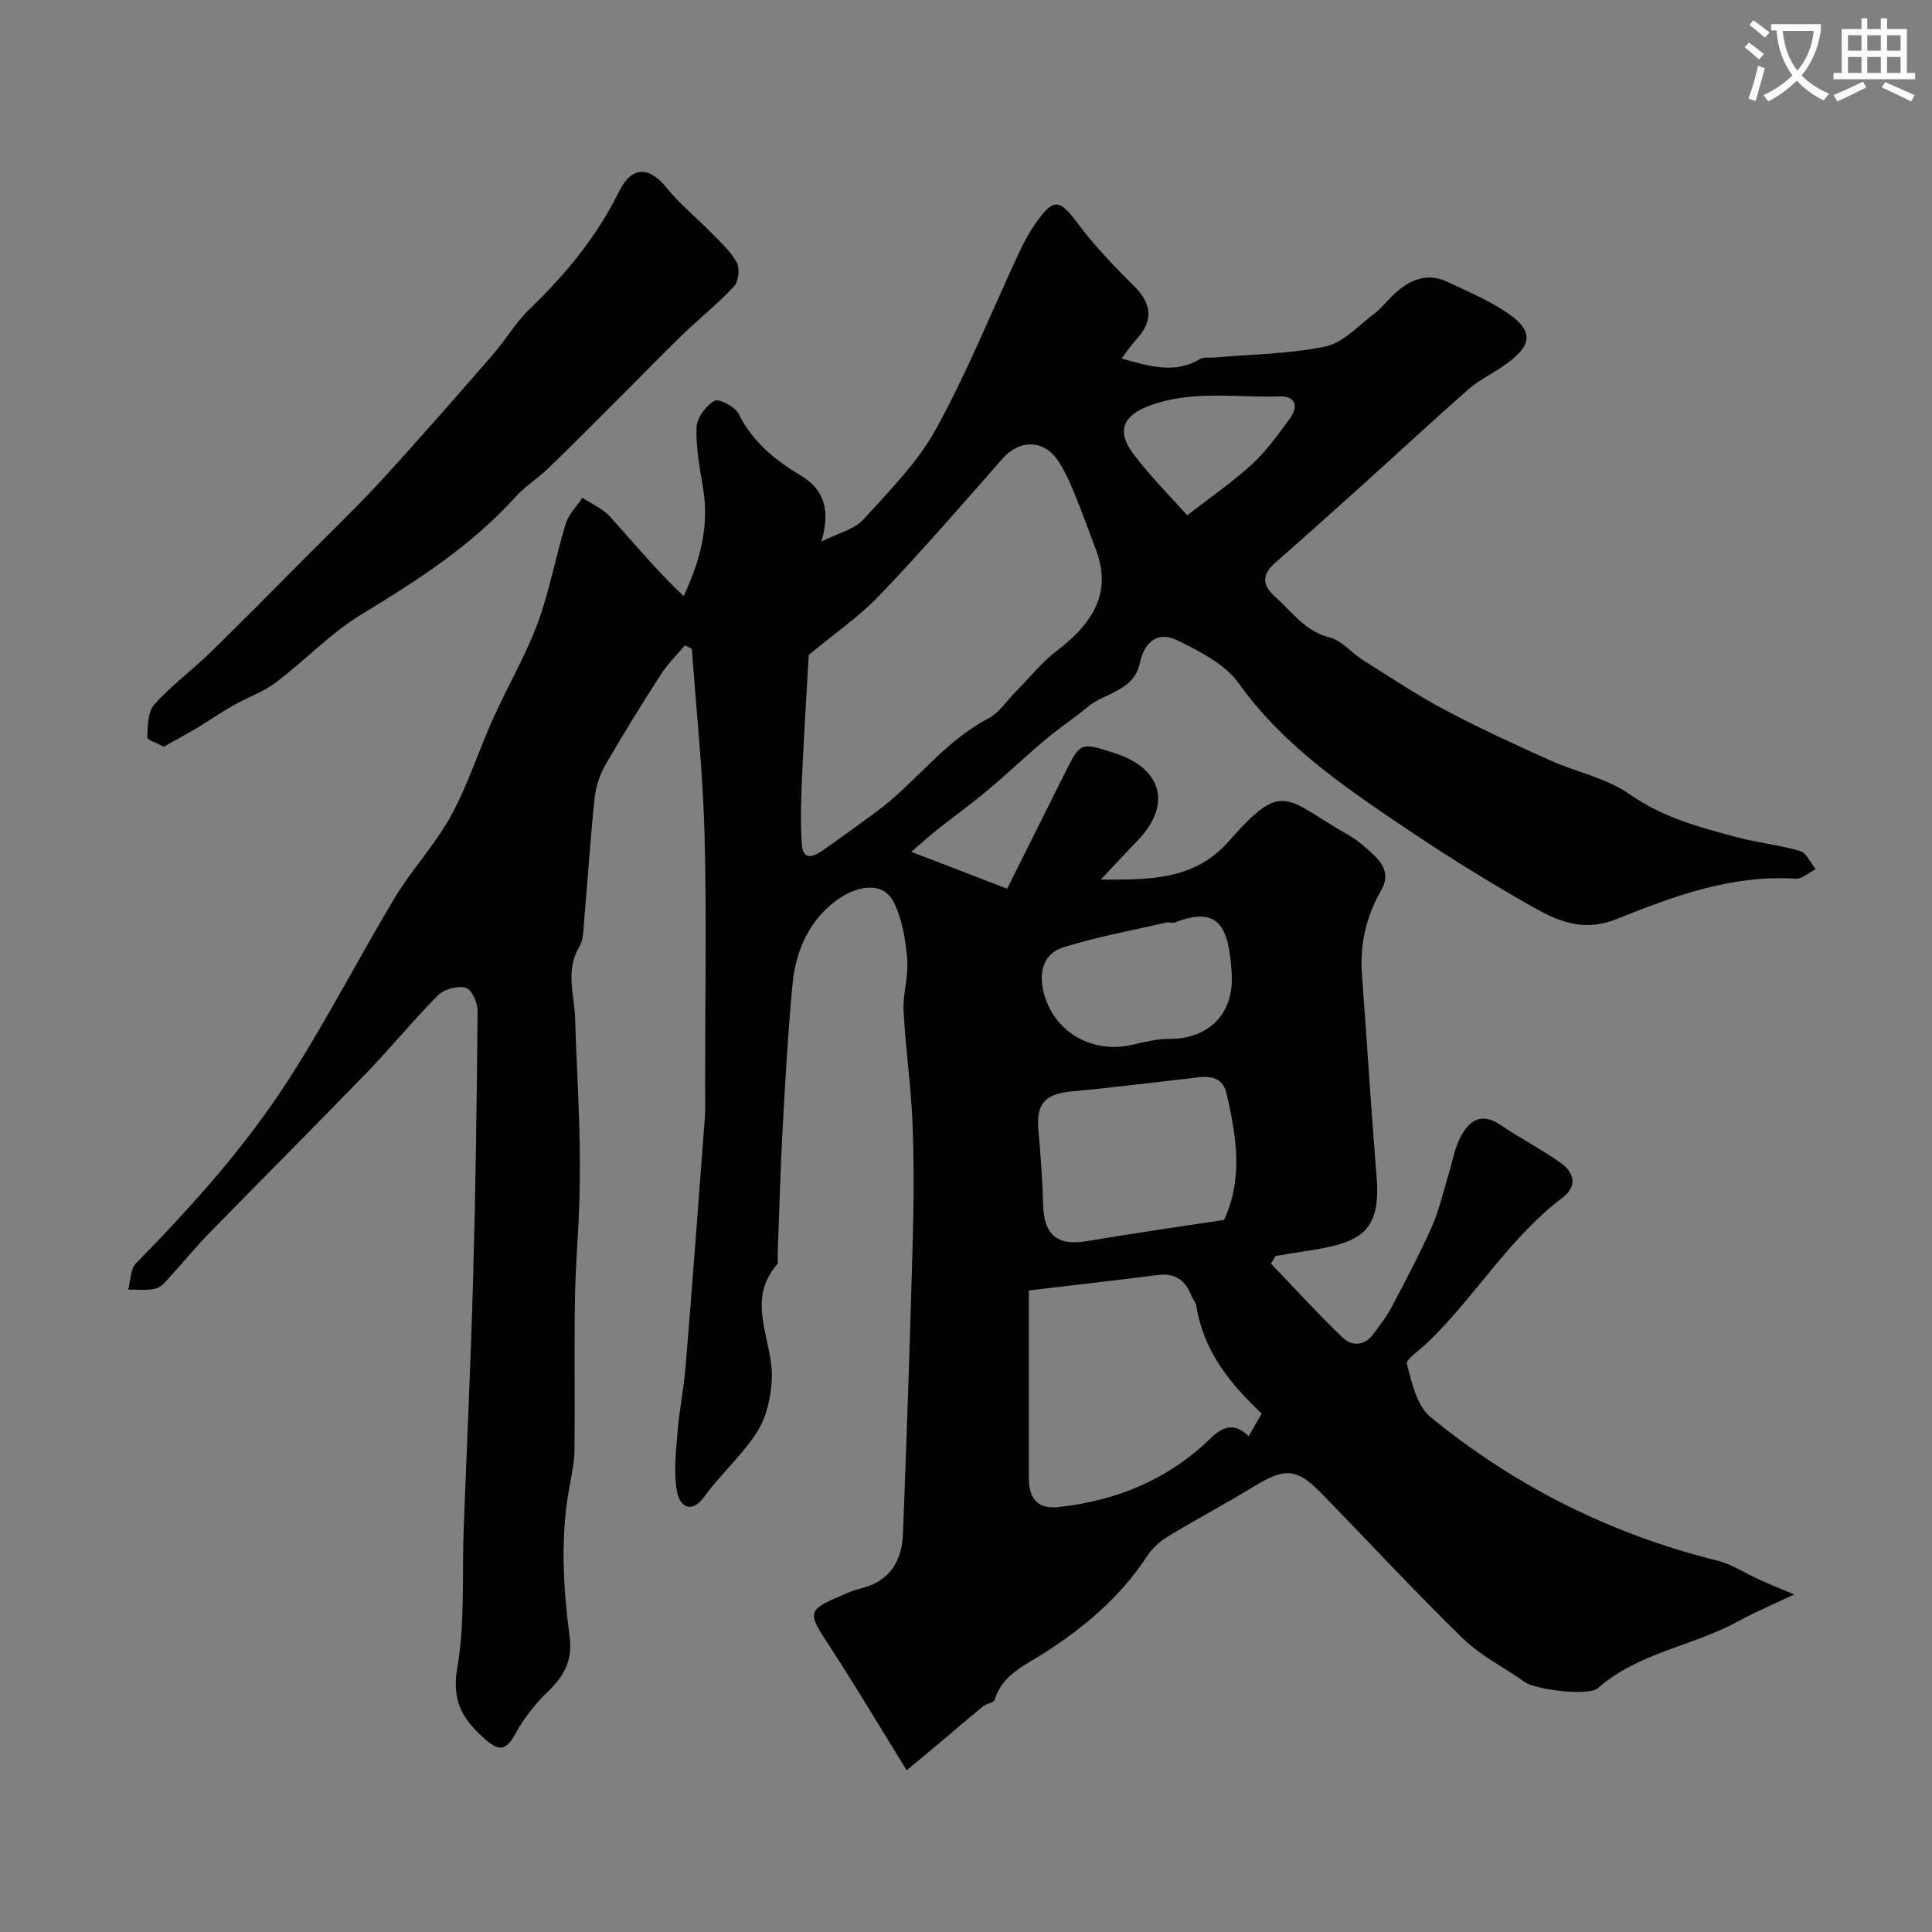 <svg enable-background="new 0 0 400 400" viewBox="0 0 400 400" xmlns="http://www.w3.org/2000/svg"><rect x="0" y="0" width="400" height="400" fill="#808080" stroke="none"/><path d="m362.1 8.8c1.1.8 2.1 1.6 3.1 2.4l-1 1.1c-1.3-1.1-2.3-2-3-2.5zm1.9 4.8c.5.2.9.4 1.4.5-.6 2.3-1.3 4.5-1.9 6.8l-1.5-.5c.8-2.1 1.4-4.3 2-6.8zm-1-9.4c1.3.9 2.4 1.8 3.4 2.5l-1 1.1c-1.4-1.2-2.4-2.1-3.2-2.6zm3.7 2.2v-1.4h10.3v1.2c-.5 3.6-1.8 6.8-4 9.4 1.5 1.6 3.4 2.8 5.7 3.8-.3.4-.7.8-1.1 1.4-2.3-1.1-4.1-2.5-5.6-4.1-1.6 1.6-3.6 3.1-5.9 4.3-.3-.5-.7-.9-1-1.3 2.4-1.1 4.4-2.5 6-4.1-1.9-2.5-3-5.6-3.3-9.3h-1.1zm8.8 0h-6.4c.3 3.3 1.3 6 3 8.2 2-2.2 3.1-5.1 3.4-8.2z" fill="#fbfcfa"/><path d="m385.3 3.8h1.3v2.2h2.8v-2.2h1.3v2.2h4.1v9.1h1.7v1.3h-16.9v-1.3h1.7v-9.1h4.1v-2.2zm.4 13.1.7 1.2c-1.8.9-3.8 1.9-6 2.9-.2-.4-.5-.8-.8-1.3 2.3-1 4.3-1.9 6.1-2.8zm-3.1-6.4h2.8v-3.2h-2.8zm0 4.6h2.8v-3.3h-2.8zm4-4.6h2.8v-3.2h-2.8zm0 4.6h2.8v-3.3h-2.8zm3.7 1.9c2.1.9 4.1 1.8 6.1 2.7l-.7 1.3c-2.2-1.1-4.2-2-6.1-2.9zm3.2-9.7h-2.8v3.2h2.8zm-2.8 7.8h2.8v-3.3h-2.8z" fill="#fbfcfa"/><g fill="#010102"><path d="m187.71 366.52c-5.59-9.05-10.48-17.31-15.73-25.35-5.06-7.74-5.21-7.68 3.78-11.49.89-.38 1.84-.65 2.78-.9 5.78-1.51 8.2-5.71 8.41-11.2.78-20.05 1.46-40.1 2.01-60.16.23-8.33.3-16.67-.04-24.99-.31-7.71-1.45-15.39-1.84-23.1-.18-3.57 1.05-7.24.75-10.78-.34-3.97-1.03-8.17-2.75-11.69-2.29-4.7-8-3.38-12-.38-5.71 4.3-8.36 10.51-9.01 17.4-.94 10.01-1.51 20.06-2.05 30.1-.47 8.76-.7 17.53-1.03 26.3-.02.5.19 1.18-.07 1.47-6.68 7.63-.83 15.75-1.12 23.63-.14 3.73-1.05 7.9-3 11-3.03 4.82-7.5 8.72-10.88 13.36-2.87 3.95-5.19 2-5.73-.81-.77-4-.24-8.3.09-12.44.36-4.55 1.3-9.06 1.67-13.61 1.4-17.06 2.68-34.13 3.96-51.2.17-2.32.07-4.66.07-7 0-17.33.34-34.67-.11-51.99-.34-12.8-1.71-25.57-2.63-38.35-.48-.24-.95-.49-1.43-.73-1.67 1.99-3.57 3.84-4.97 6.01-3.97 6.17-7.85 12.41-11.51 18.77-1.18 2.06-1.98 4.54-2.23 6.91-.88 8.33-1.41 16.69-2.14 25.04-.17 1.93-.1 4.15-1.03 5.7-2.94 4.89-1 9.89-.86 14.84.21 7.43.67 14.86.87 22.3.14 5.2.16 10.41.01 15.6-.2 6.77-.82 13.53-.92 20.31-.16 10.33.02 20.67-.09 31-.02 2.42-.49 4.86-.95 7.26-2.02 10.53-1.43 21.07-.05 31.59.59 4.53-.96 7.87-4.22 11-2.71 2.6-5.2 5.65-6.97 8.94-2.1 3.89-3.63 3.63-6.63.92-4.43-3.99-6.61-7.72-5.45-14.43 1.62-9.38.97-19.15 1.33-28.75.65-17.37 1.48-34.73 1.96-52.11.51-18.43.77-36.87.92-55.3.01-1.65-1.27-4.39-2.47-4.71-1.68-.45-4.44.29-5.71 1.55-5.12 5.13-9.71 10.8-14.76 16.02-10.81 11.18-21.81 22.17-32.67 33.29-2.64 2.71-5.04 5.66-7.6 8.45-1.01 1.09-2.02 2.55-3.3 2.93-1.82.53-3.88.22-5.84.27.52-1.86.46-4.29 1.65-5.49 11.56-11.76 22.57-24.04 31.5-37.89 7.91-12.26 14.57-25.32 22.1-37.83 3.53-5.86 8.35-10.96 11.61-16.93 3.48-6.37 5.7-13.42 8.69-20.07 2.97-6.61 6.68-12.91 9.2-19.67 2.48-6.68 3.73-13.8 5.83-20.64.61-1.98 2.27-3.63 3.46-5.44 1.91 1.27 4.18 2.22 5.68 3.87 4.97 5.47 9.66 11.19 15.29 16.5 3.49-7.44 5.31-14.57 4.03-22.32-.69-4.19-1.51-8.45-1.36-12.65.07-1.95 1.95-4.47 3.72-5.47.93-.52 4.27 1.24 5.01 2.72 2.89 5.85 7.56 9.58 12.94 12.81 4.53 2.73 6.17 6.81 4.19 13.62 3.59-1.82 6.84-2.55 8.67-4.56 5.39-5.94 11.24-11.82 15.05-18.75 6.5-11.81 11.55-24.41 17.27-36.66.96-2.06 2.05-4.09 3.36-5.94 3.8-5.35 4.92-5.05 8.84.2 3.39 4.53 7.36 8.68 11.4 12.66 3.89 3.84 4.22 7.31.49 11.33-.94 1.01-1.7 2.19-2.95 3.82 6.01 1.67 11.07 3.21 16.28.1.77-.46 1.95-.22 2.93-.31 7.69-.67 15.52-.72 23.02-2.29 3.65-.76 6.77-4.28 10.01-6.72 1.58-1.19 2.82-2.83 4.29-4.19 3.18-2.93 6.75-4.46 11.01-2.44 3.81 1.81 7.74 3.48 11.3 5.72 6.79 4.27 6.64 7.39-.21 11.96-2.31 1.54-4.84 2.81-6.91 4.63-7.24 6.37-14.31 12.94-21.48 19.4-6.13 5.52-12.27 11.02-18.47 16.47-2.78 2.44-2.64 4.64.07 7.03 3.51 3.1 6.14 7.12 11.25 8.39 2.5.62 4.48 3.15 6.82 4.63 5.59 3.52 11.09 7.21 16.91 10.3 7.12 3.79 14.47 7.16 21.82 10.47 5.48 2.47 11.74 3.69 16.54 7.05 6.94 4.87 14.65 6.91 22.49 8.97 4.23 1.12 8.66 1.55 12.84 2.8 1.32.4 2.15 2.45 3.21 3.75-1.37.69-2.79 2.05-4.11 1.97-13.16-.85-25.25 3.58-36.99 8.32-7.97 3.22-13.65-.27-19.61-3.68-8.34-4.78-16.5-9.91-24.47-15.28-12.63-8.52-25.18-17.06-34.3-29.84-2.83-3.96-8.02-6.56-12.6-8.83-4.1-2.03-6.88.16-7.87 4.75-1.24 5.74-7.19 6.01-10.8 9.02-2.73 2.28-5.73 4.24-8.46 6.52-3.47 2.9-6.78 5.99-10.18 8.97-1.6 1.4-3.24 2.75-4.92 4.07-2.61 2.05-5.29 4.02-7.89 6.1-1.84 1.47-3.58 3.07-5.04 4.32 6.96 2.68 13 5.01 19.84 7.64 4.02-8.04 7.98-16.01 11.96-23.96 3.22-6.43 3.22-6.42 10.47-4.05 9.68 3.17 11.64 10.65 4.71 17.89-2.45 2.56-4.86 5.15-7.76 8.23 10.04.03 19.36.18 26.49-7.92 11.42-12.98 11.55-8.83 24.98-1.19 1.69.96 3.18 2.31 4.64 3.63 2.33 2.1 3.84 4.44 1.94 7.72-3.12 5.4-4.44 11.22-3.97 17.48 1.05 13.96 1.9 27.94 3.03 41.89.93 11.59-3.48 13.65-14.8 15.32-2.04.3-4.06.67-6.1 1-.33.52-.65 1.05-.98 1.57 4.94 5.14 9.73 10.42 14.88 15.34 2 1.91 4.61 1.66 6.43-.88 1.23-1.72 2.59-3.38 3.57-5.24 2.92-5.55 5.87-11.09 8.42-16.81 1.55-3.48 2.37-7.28 3.5-10.94.77-2.48 1.18-5.13 2.33-7.41 1.76-3.5 4.25-5.59 8.42-2.75 4.04 2.74 8.41 4.99 12.4 7.8 2.83 1.99 3.59 4.86.45 7.23-10.34 7.8-17.11 18.86-25.96 28.01-.69.72-1.42 1.4-2.13 2.11-1.48 1.47-4.43 3.34-4.16 4.36 1.01 3.86 2.09 8.65 4.89 10.95 17.49 14.33 37.34 24.26 59.38 29.73 3.08.76 5.87 2.67 8.81 3.99 2.06.93 4.15 1.77 7.1 3.02-4.1 1.95-7.98 3.58-11.66 5.59-9.39 5.13-20.58 6.43-28.96 13.79-1.98 1.74-12.91.34-15.15-1.25-4.25-3.02-9.1-5.41-12.79-9-10.08-9.83-19.65-20.17-29.49-30.25-4.94-5.06-7.49-5.1-13.76-1.27-5.91 3.62-12.05 6.85-17.96 10.45-1.66 1.01-3.22 2.5-4.29 4.13-5.51 8.41-13.04 14.73-21.34 20.01-4.15 2.64-8.57 4.46-10.16 9.66-.18.6-1.64.7-2.33 1.26-2.98 2.44-5.9 4.96-8.84 7.44-2.42 2-4.85 4.03-7.02 5.84zm-20.27-230.92c-.45 8.07-1.02 16.82-1.4 25.57-.2 4.51-.33 9.05-.04 13.54.24 3.68 2.52 2.64 4.47 1.27 3.66-2.57 7.27-5.2 10.88-7.84 8.13-5.97 14.05-14.57 23.23-19.37 2.31-1.21 3.92-3.76 5.85-5.7 2.75-2.77 5.21-5.92 8.28-8.25 8.53-6.47 11.23-12.9 8.21-20.96-1.52-4.07-3.02-8.15-4.66-12.17-.85-2.08-1.82-4.16-3.03-6.05-2.96-4.67-8.08-4.77-11.69-.66-8.38 9.54-16.71 19.14-25.48 28.32-4.23 4.41-9.39 7.94-14.62 12.3zm93.78 157.05c-6.65-6.23-12.08-13.04-13.52-22.24-.12-.77-.75-1.44-1.05-2.2-1.24-3.13-3.32-4.69-6.86-4.24-8.53 1.09-17.07 2.05-26.78 3.2v38.75c0 4.13 1.57 6.6 6.21 6.09 12.01-1.31 22.64-5.71 31.37-14.17 2.54-2.46 4.9-3.46 7.94-.48 1.01-1.77 1.8-3.15 2.69-4.71zm-7.79-40.08c4.03-8.71 2.5-17.41.54-26.1-.69-3.06-2.9-3.75-5.67-3.44-8.77.99-17.53 2.11-26.31 2.92-5.65.52-7.5 2.54-7 8.12.46 5.08.84 10.18.98 15.28.17 6.42 2.96 8.67 9.22 7.59 9.32-1.59 18.71-2.91 28.24-4.37zm1.57-51.18c-.59-9.54-2.67-13.91-11.68-10.43-.58.22-1.35-.08-1.98.07-7.1 1.64-14.31 2.94-21.24 5.12-3.7 1.16-5.02 4.52-4.16 8.72 1.74 8.38 9.82 13.47 18.5 11.44 2.54-.59 5.15-1.24 7.73-1.22 7.67.04 13.46-4.86 12.83-13.7zm-9.2-94.7c4.94-3.84 9.44-6.91 13.41-10.57 2.98-2.75 5.41-6.15 7.83-9.45 1.79-2.45 1.31-4.7-2.14-4.59-9.02.27-18.17-1.38-27.02 1.95-5.37 2.03-6.79 5.24-3.23 9.95 3.46 4.59 7.58 8.69 11.15 12.71z"/><path d="m33.92 154.6c-1.44-.78-3.47-1.42-3.44-1.95.11-2.32.1-5.26 1.46-6.78 3.5-3.92 7.81-7.09 11.6-10.77 6.62-6.44 13.09-13.03 19.61-19.58 5.33-5.36 10.8-10.6 15.91-16.17 7.77-8.47 15.32-17.14 22.88-25.81 2.69-3.08 4.78-6.74 7.7-9.55 7.46-7.17 13.92-14.98 18.53-24.34 2.64-5.36 6.28-5.23 9.91-.69 2.66 3.31 6.05 6.03 9.04 9.09 1.93 1.98 4.08 3.9 5.4 6.25.69 1.23.41 3.94-.53 4.96-3.35 3.62-7.26 6.72-10.81 10.16-4.36 4.22-8.58 8.6-12.88 12.89-4.93 4.92-9.84 9.87-14.85 14.71-2.12 2.05-4.73 3.64-6.69 5.82-9.14 10.15-20.4 17.36-31.96 24.39-6.39 3.88-11.67 9.53-17.69 14.07-2.65 1.99-5.94 3.12-8.86 4.78-2.54 1.44-4.94 3.12-7.45 4.63-2.22 1.31-4.48 2.53-6.88 3.89z"/></g></svg>